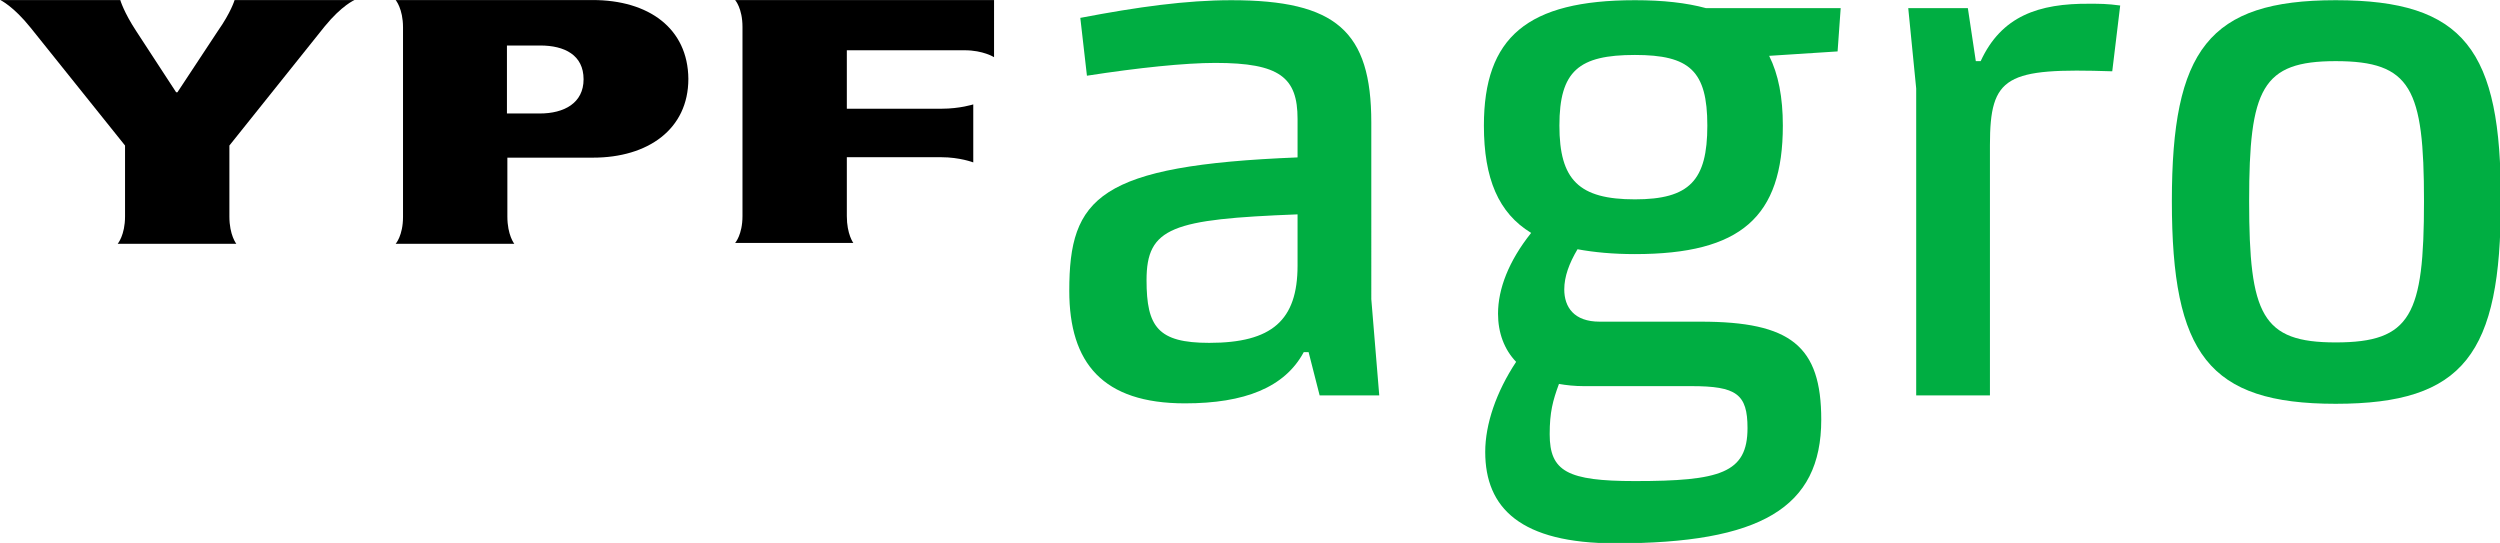 <?xml version="1.0" encoding="UTF-8" standalone="no"?>
<svg
   xmlns:dc="http://purl.org/dc/elements/1.1/"
   xmlns:cc="http://creativecommons.org/ns#"
   xmlns:rdf="http://www.w3.org/1999/02/22-rdf-syntax-ns#"
   xmlns:svg="http://www.w3.org/2000/svg"
   xmlns="http://www.w3.org/2000/svg"
   xmlns:sodipodi="http://sodipodi.sourceforge.net/DTD/sodipodi-0.dtd"
   xmlns:inkscape="http://www.inkscape.org/namespaces/inkscape"
   viewBox="0 0 291.575 63.321"
   height="63.321"
   width="291.575"
   version="1.1"
   id="svg"
   sodipodi:docname="ypf-agro.svg"
   inkscape:version="0.92.3 (2405546, 2018-03-11)">
  <sodipodi:namedview
     pagecolor="#ffffff"
     bordercolor="#666666"
     borderopacity="1"
     objecttolerance="10"
     gridtolerance="10"
     guidetolerance="10"
     inkscape:pageopacity="0"
     inkscape:pageshadow="2"
     inkscape:window-width="828"
     inkscape:window-height="710"
     id="namedview16"
     showgrid="false"
     inkscape:zoom="1.2586803"
     inkscape:cx="145.78761"
     inkscape:cy="31.660299"
     inkscape:window-x="0"
     inkscape:window-y="0"
     inkscape:window-maximized="0"
     inkscape:current-layer="svg" />
  <defs
     id="defs96" />
  <g
     style="fill:#00ae42;fill-opacity:1"
     transform="matrix(0.515,0,0,0.515,41.434,-62.304)"
     id="g309">
    <path
       style="fill:#00ae42;fill-opacity:1"
       d="m 230.098,148.725 c 0,-20.7 -8,-27.7 -31.7,-27.7 -10.2,0 -21.1,1.5 -34.2,4 l 1.5,13.1 c 11.6,-1.8 22.2,-2.9 29.1,-2.9 14.6,0 18.6,3.3 18.6,12.7 v 8.7 c -45.1,1.8 -51.7,9.1 -51.7,30.2 0,16.4 7.6,25.5 26.2,25.5 13.5,0 22.6,-3.6 26.9,-11.6 h 1.1 l 2.5,9.8 h 13.5 l -1.8,-21.8 z m -16.7,32.4 c 0,12.4 -5.8,17.5 -20,17.5 -11.6,0 -14.2,-3.6 -14.2,-14.2 0,-12 5.8,-13.8 34.2,-14.9 z"
       id="path266" />
    <path
       style="fill:#00ae42;fill-opacity:1"
       d="m 368.098,134.825 h -1.1 l -1.8,-12 h -13.5 l 1.8,18.2 v 69.5 h 16.7 v -56.7 c 0,-15.7 3.6,-17.5 27.7,-16.7 l 1.8,-14.9 c -2.9,-0.4 -4.7,-0.4 -6.9,-0.4 -11.6,-0.1 -20,2.8 -24.7,13 z"
       id="path268" />
    <path
       style="fill:#00ae42;fill-opacity:1"
       d="m 289.798,121.025 c -24.4,0 -34.2,8.4 -34.2,28.4 0,12 3.3,19.8 10.7,24.3 -5.1,6.4 -7.5,12.7 -7.5,18.3 0,4.3 1.4,8.1 4.1,10.9 -4.5,6.8 -7,14.1 -7,20.4 0,12.7 8,20.7 29.5,20.7 32.8,0 46.6,-8 46.6,-28 0,-16.7 -6.9,-22.2 -27.3,-22.2 h -22.9 c -5.8,0 -8,-3.3 -8,-7.3 0,-2.9 1.1,-5.9 3,-9.1 3.8,0.7 8.1,1.1 13,1.1 24,0 33.5,-8.4 33.5,-29.1 0,-6.4 -1,-11.6 -3.1,-15.8 l 15.5,-1 0.7,-9.8 h -30.5 c -4.4,-1.2 -9.7,-1.8 -16.1,-1.8 z m -11.6,87.4 h 24.4 c 10.2,0 12.7,1.8 12.7,9.5 0,10.2 -6.2,12 -25.5,12 -15.3,0 -19.3,-2.2 -19.3,-10.6 0,-5 0.7,-7.6 2.1,-11.4 1.7,0.3 3.6,0.5 5.6,0.5 z m 11.6,-42.3 c -12.7,0 -17.1,-4.4 -17.1,-16.7 0,-12.4 4.4,-16 17.1,-16 12.4,0 16.4,3.6 16.4,16 0,12.4 -4,16.7 -16.4,16.7 z"
       id="path270" />
    <path
       style="fill:#00ae42;fill-opacity:1"
       d="m 448.498,121.025 c -28.8,0 -37.1,11.3 -37.1,45.5 0,34.6 8.3,45.9 37.1,45.9 29.1,0 37.4,-11.3 37.4,-45.9 0.1,-34.2 -8.2,-45.5 -37.4,-45.5 z m 0,77.5 c -16.7,0 -19.6,-6.2 -19.6,-32 0,-25.5 2.9,-31.7 19.6,-31.7 17.1,0 20,6.2 20,31.7 0,25.8 -2.9,32 -20,32 z"
       id="path272" />
  </g>
  <g
     transform="matrix(0.505,0,0,0.505,46.197,-64.143)"
     style="fill:#000000"
     id="g314">
    <path
       style="fill:#000000"
       d="m -9.602,127.025 c 0,0 -2.9,1.2 -6.9,6.1 l -22,27.5 v 16.4 c 0,4.3 1.6,6.3 1.6,6.3 h -27.4 c 0,0 1.7,-2 1.7,-6.3 v -16.4 l -21.8,-27.2 c -4,-5 -7,-6.4 -7,-6.4 h 27.7 c 0,0 0.8,2.8 3.7,7.2 l 9.2,14.1 h 0.3 l 9.3,-14.1 c 3.1,-4.4 3.9,-7.2 3.9,-7.2 z"
       id="path274" />
    <path
       style="fill:#000000"
       d="m 45.398,127.025 h -45.5 c 0,0 1.7,2 1.7,6.3 v 43.8 c 0,4.3 -1.7,6.2 -1.7,6.2 h 27.4 c 0,0 -1.6,-2 -1.6,-6.3 v -13.6 h 19.8 c 12.6,0 22,-6.5 22,-18.2 -0.1,-11.7 -9.2,-18.2 -22.1,-18.2 z m -12.2,26.2 h -7.6 v -15.7 h 7.7 c 5.6,0 10,2.2 10,7.8 0,5.5 -4.5,7.9 -10.1,7.9 z"
       id="path276" />
    <path
       style="fill:#000000"
       d="m 138.098,140.225 c 0,0 -2.5,-1.6 -6.8,-1.6 h -27.2 v 13.5 h 21.9 c 4.2,0 7.3,-1 7.3,-1 v 13.4 c 0,0 -3.1,-1.2 -7.4,-1.2 h -21.8 v 13.6 c 0,4.2 1.5,6.2 1.5,6.2 H 78.298 c 0,0 1.7,-1.9 1.7,-6.2 v -43.7 c 0,-4.3 -1.7,-6.2 -1.7,-6.2 h 59.8 z"
       id="path278" />
  </g>
</svg>
